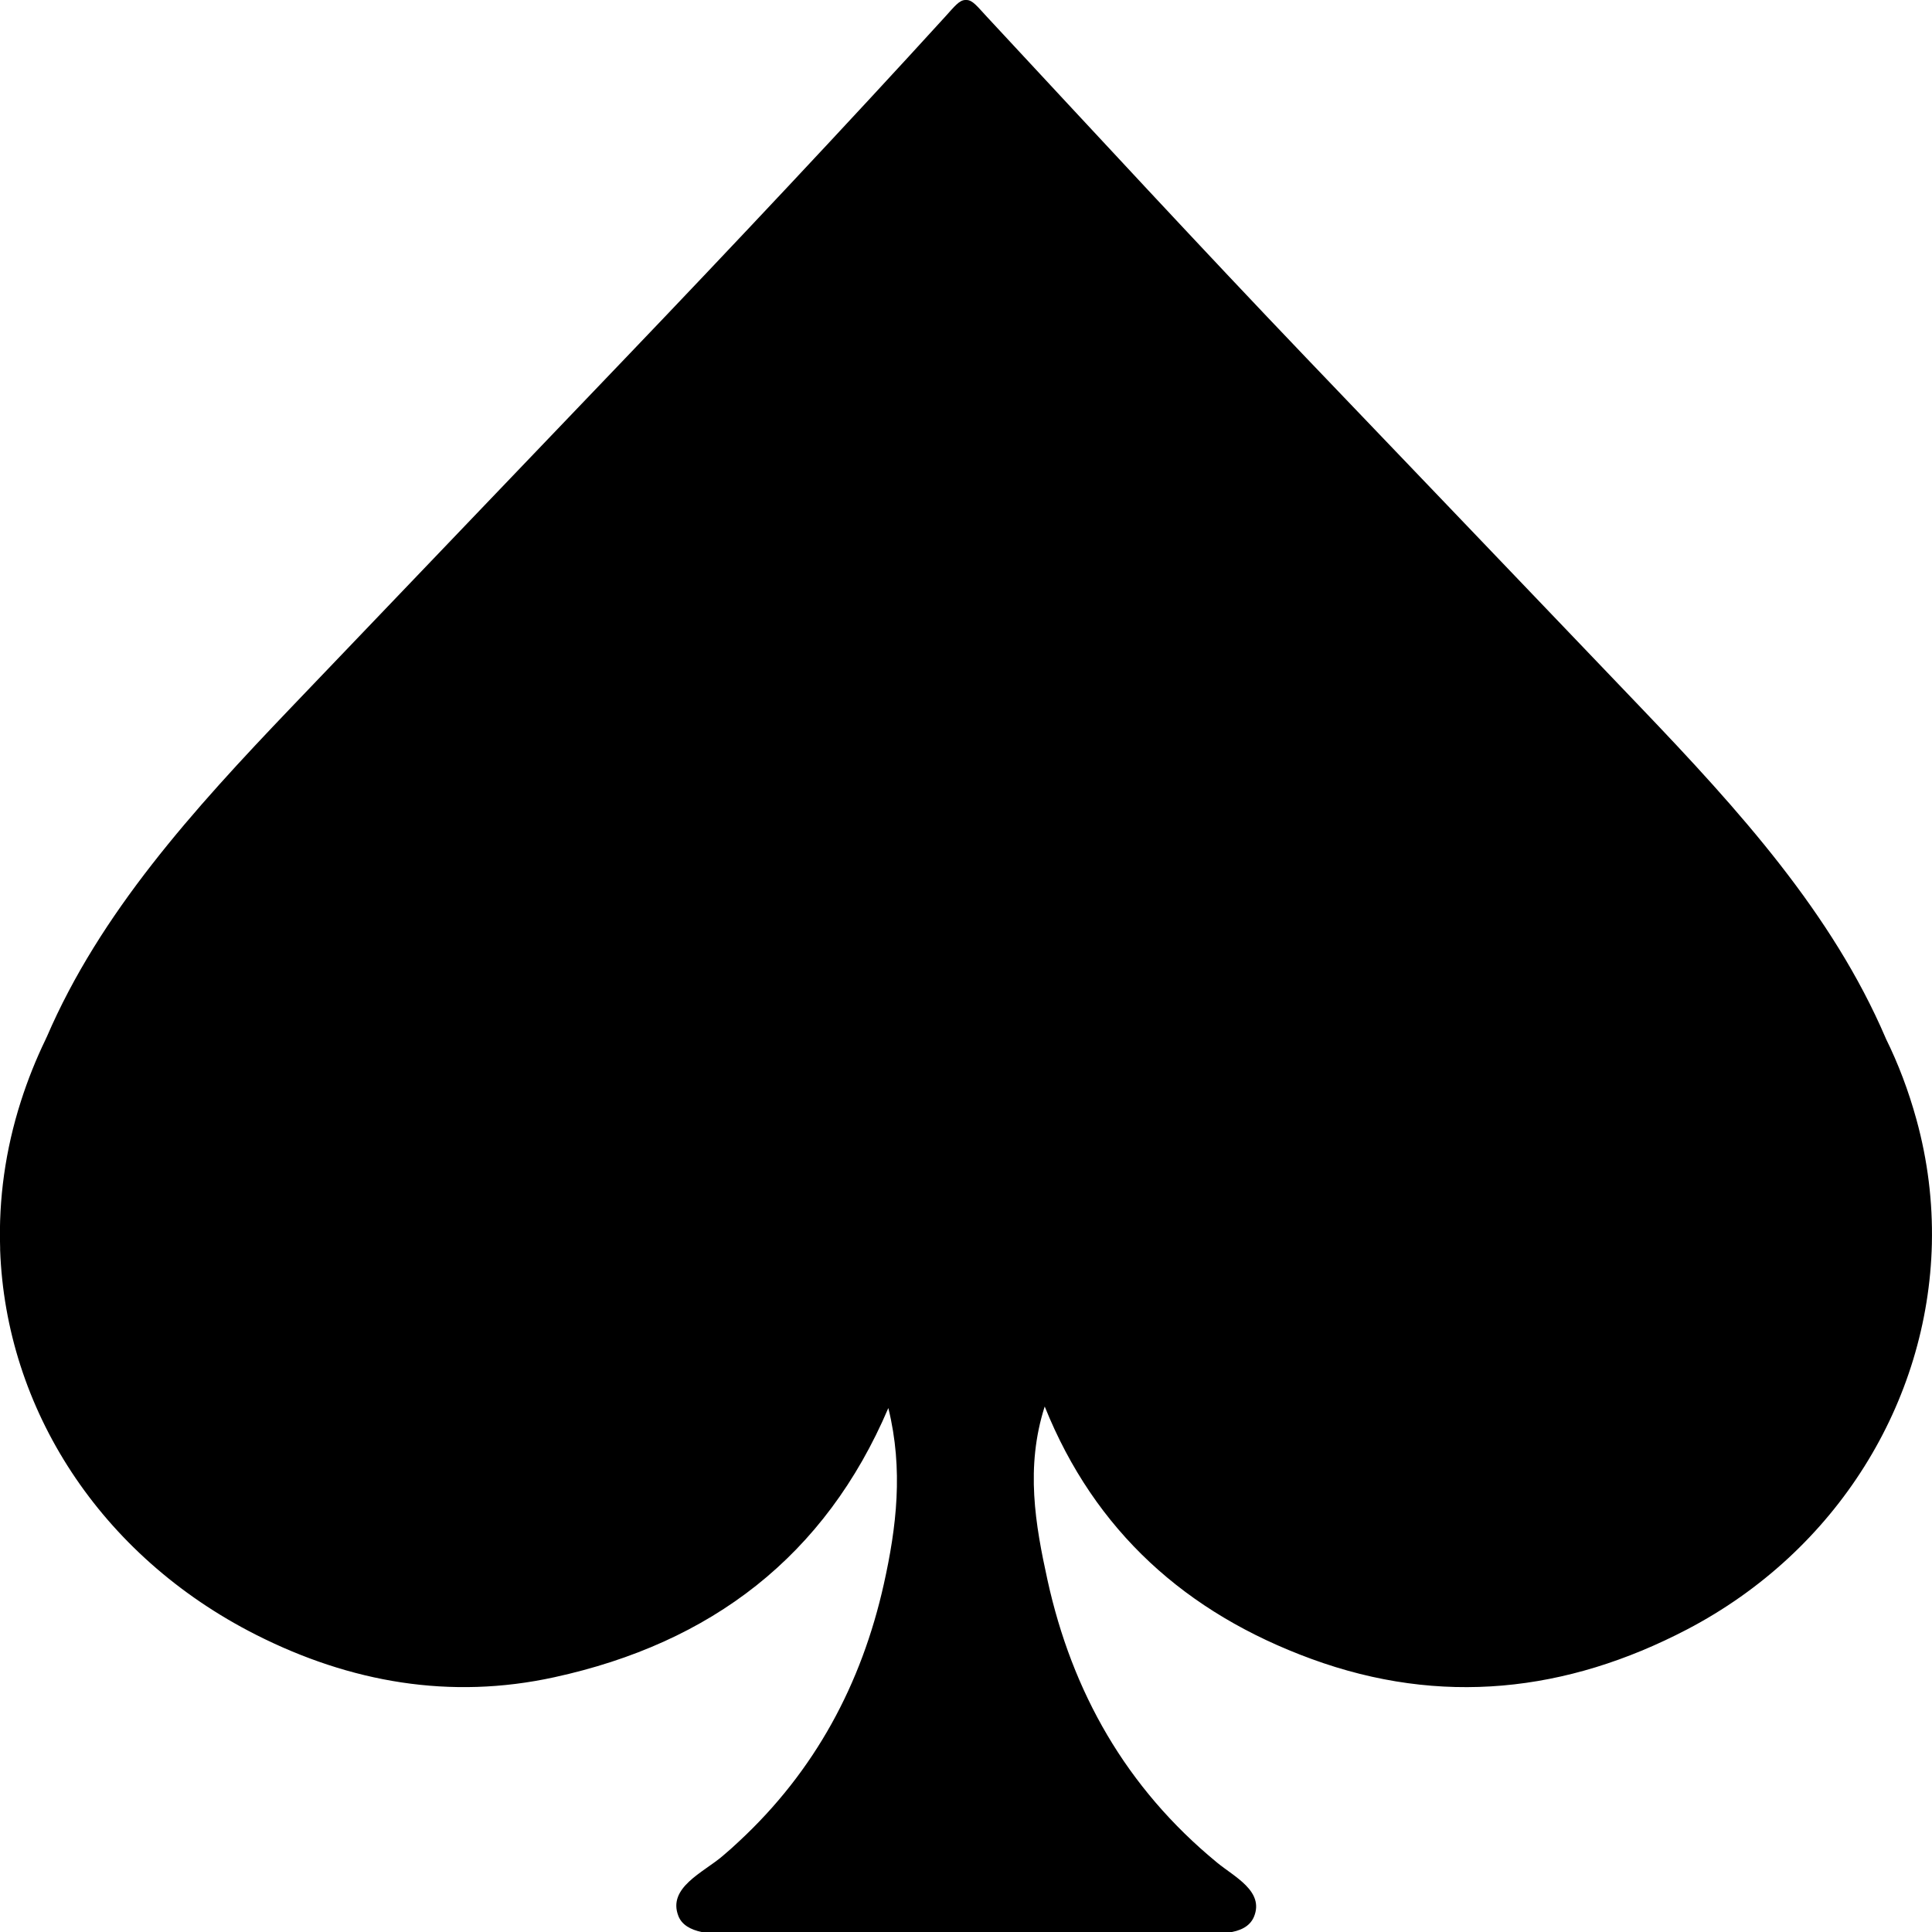 <?xml version="1.0" encoding="utf-8"?>
<!-- Generator: Adobe Illustrator 25.0.0, SVG Export Plug-In . SVG Version: 6.00 Build 0)  -->
<svg version="1.1" id="Layer_1" xmlns="http://www.w3.org/2000/svg" xmlns:xlink="http://www.w3.org/1999/xlink" x="0px" y="0px"
	 viewBox="0 0 150 150" style="enable-background:new 0 0 150 150;" xml:space="preserve">
<path d="M148.79,86.91c-0.61-2.21-1.4-4.31-2.38-6.29c0.01-0.01,0-0.02-0.01-0.03c-4.14-9.66-11.33-17.63-19.04-25.69
	c-4.93-5.15-9.86-10.3-14.78-15.45c-3.72-3.88-7.43-7.76-11.14-11.64C93.3,19.3,85.09,10.41,76.61,1.29
	c-0.76-0.82-1.1-1.28-1.56-1.29h-0.03h-0.04h-0.05c-0.45,0.02-0.81,0.48-1.54,1.29C66,9.4,56.7,19.3,48.55,27.81
	c-3.7,3.87-7.41,7.74-11.12,11.62c-4.93,5.16-9.87,10.31-14.8,15.47c-7.69,8.04-14.86,15.99-19,25.61
	c-0.03,0.06-0.06,0.11-0.08,0.17c-0.74,1.53-1.39,3.14-1.93,4.83c-1.21,3.78-1.73,7.61-1.61,11.36v0.17
	c0.44,12.3,7.72,23.74,19.88,29.89c7.3,3.69,15.06,5.06,23.15,3.29c12.2-2.66,21.03-9.41,25.93-20.9c1.18,4.79,0.63,9.27-0.35,13.67
	c-1.73,7.75-5.34,14.5-11.26,19.99c-0.41,0.39-0.84,0.77-1.28,1.14c-1.48,1.26-4.27,2.44-3.41,4.64c0.27,0.69,0.95,1.06,1.8,1.24
	h2.07c3.69,0.03,7.35,0.05,11.01,0.05c5.66,0.03,10.97,0.02,16.63,0c0.62-0.01,1.24-0.01,1.86-0.01c2.03-0.01,4.06-0.01,6.1-0.03
	c0.01-0.01,0.03,0,0.04,0c0.9,0.03,2.1,0.17,3.13,0.04h0.03c0.91-0.12,1.69-0.45,2.02-1.24c0.81-1.98-1.54-3.1-2.87-4.2
	c-7.08-5.82-11.26-13.27-13.16-21.92c-0.95-4.33-1.73-8.77-0.22-13.49c3.89,9.68,10.98,16.04,20.71,19.6
	c10.04,3.68,19.81,2.59,29.16-2.29c11.66-6.09,18.72-17.67,19.01-29.94v-0.05C150.06,93.33,149.67,90.1,148.79,86.91z"/>
</svg>
